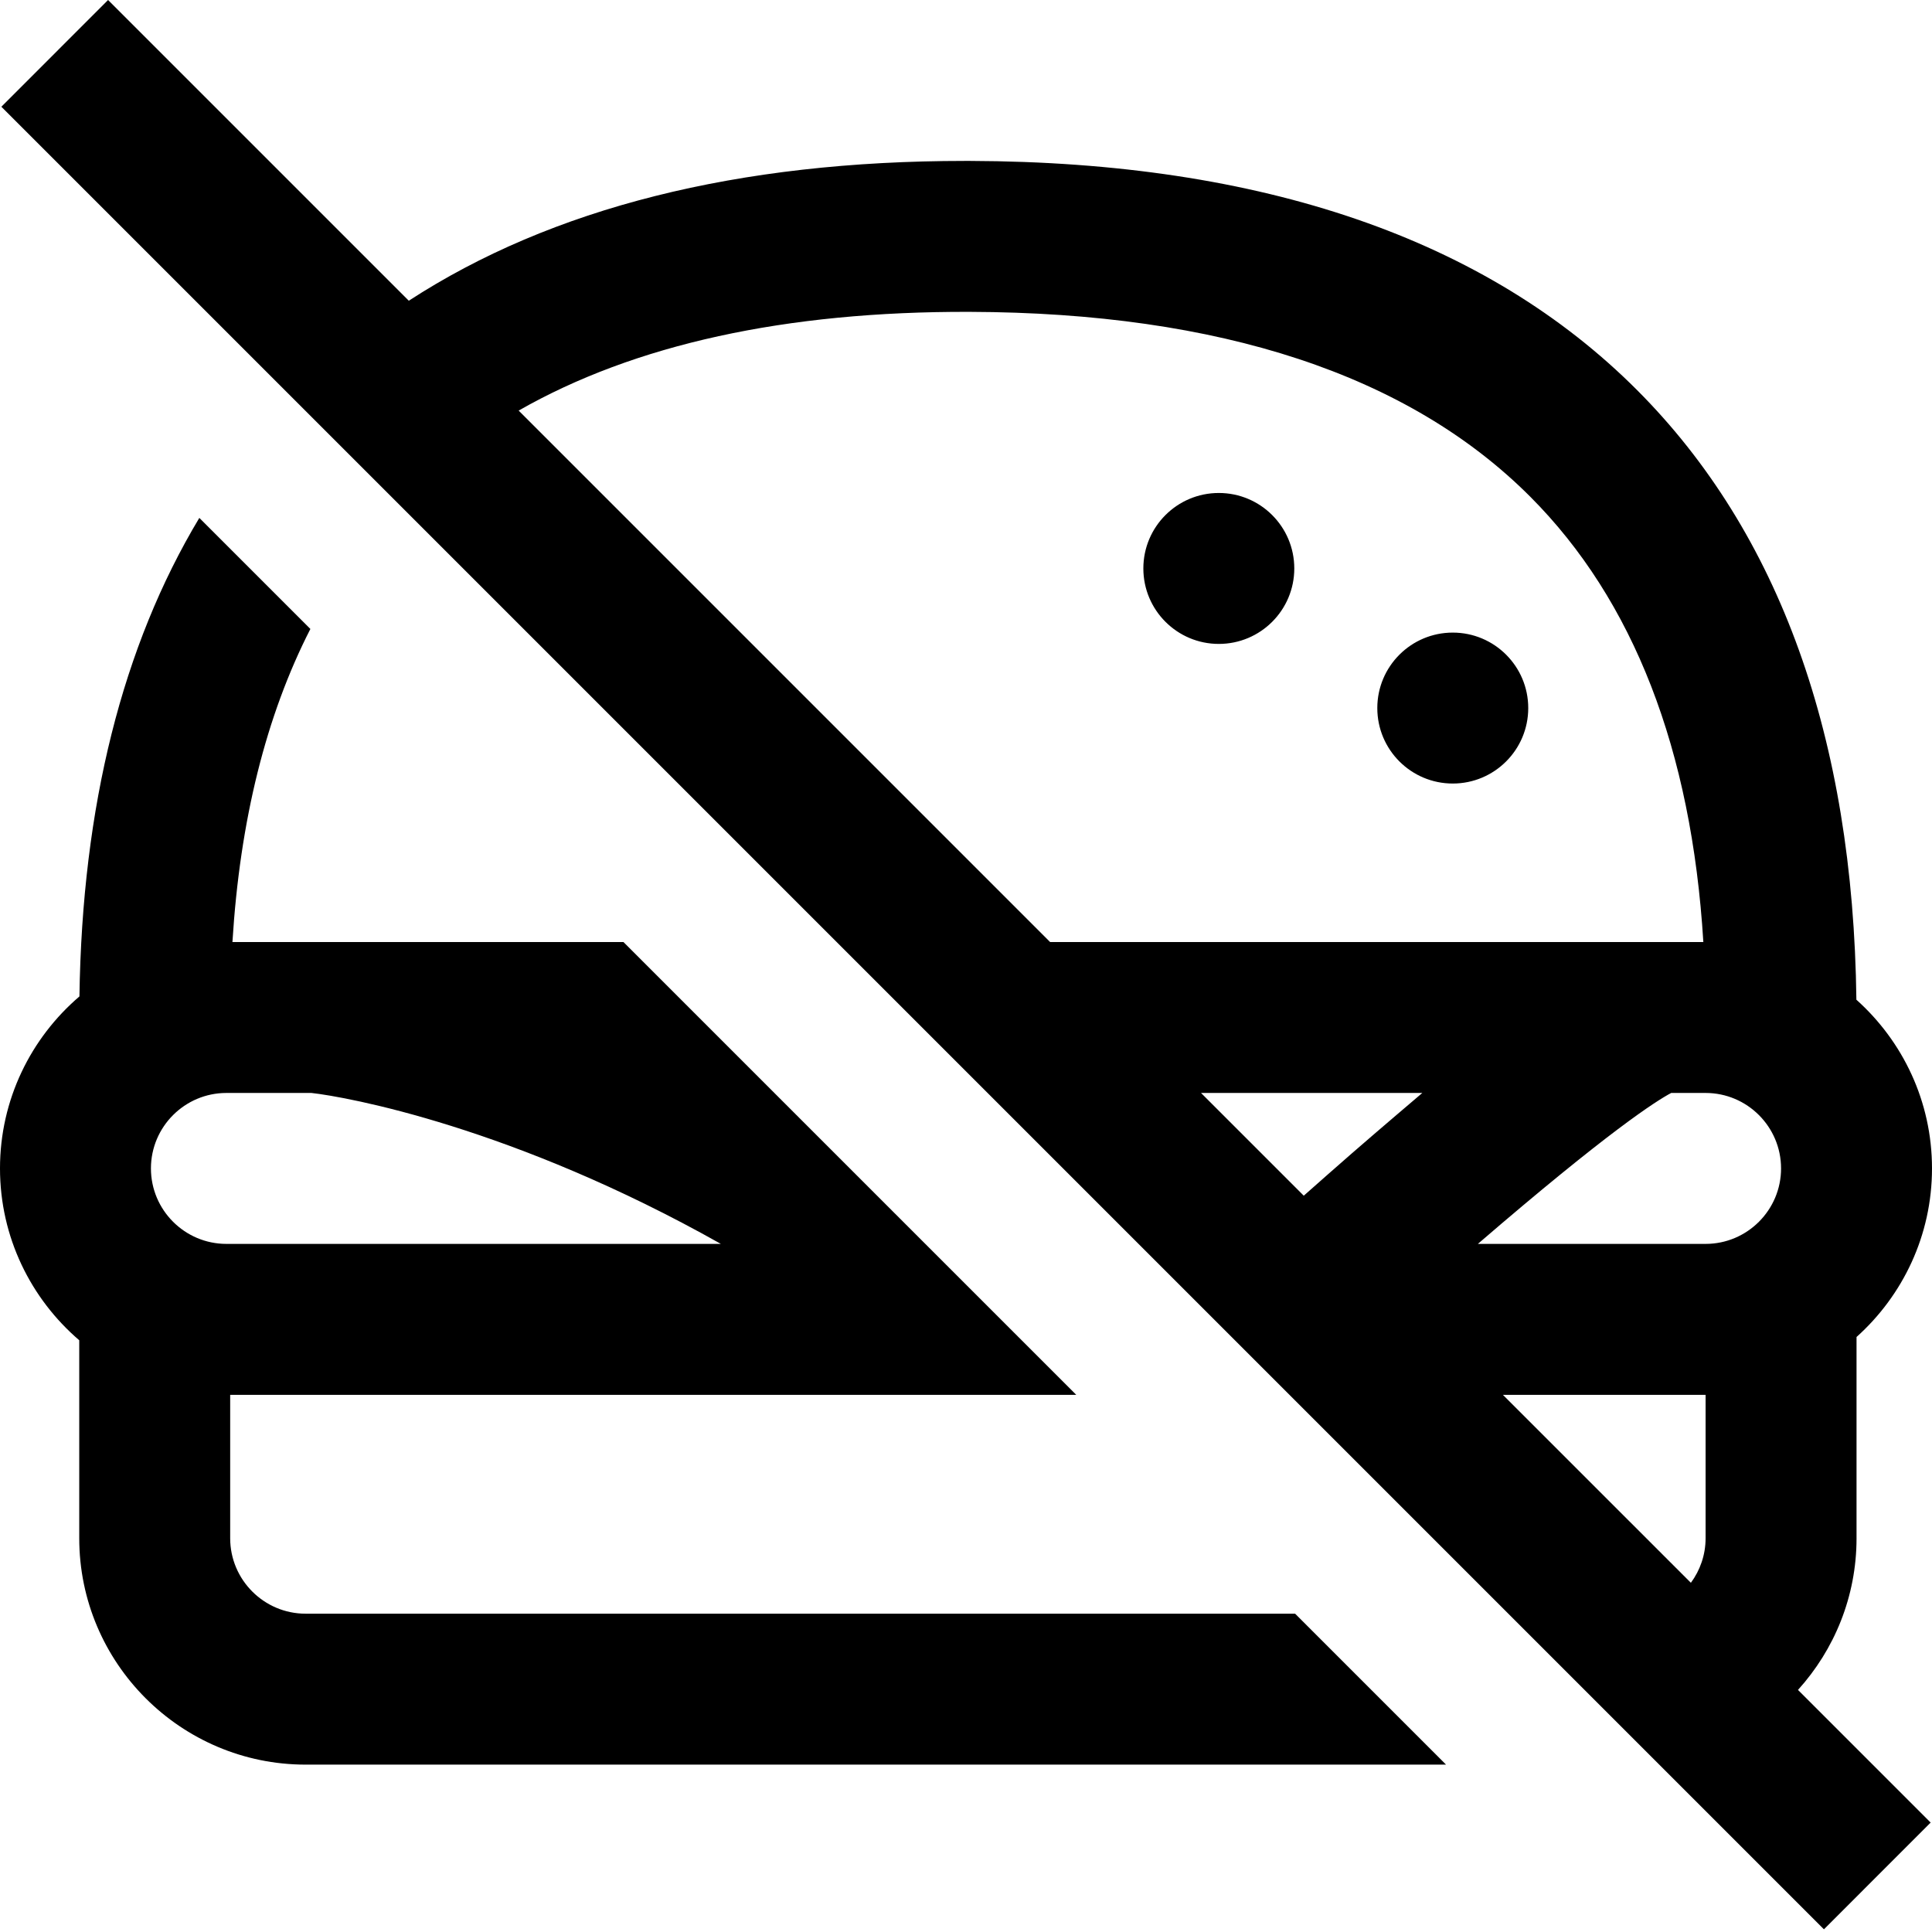 <svg height="512pt" viewBox="0 0 512 512" width="512pt" xmlns="http://www.w3.org/2000/svg"><path d="m492 407.645v-53.328c12.266-10.996 20-26.945 20-44.672 0-17.75-7.754-33.715-20.039-44.711-.844-69.367-20.359-123.691-58.066-161.504-39.969-40.086-99.445-60.539-176.773-60.785-.469 0-.934 0-1.402 0-60.156 0-109.543 12.441-147.383 37.051l-79.695-79.695-28.281 28.285 483 483 28.281-28.285-35.156-35.156c9.633-10.645 15.516-24.746 15.516-40.199zm-40 0c0 4.422-1.461 8.5-3.898 11.812l-49.816-49.812h53.715zm-75.074-118s-11.969 10.168-18.57 15.922c-4.348 3.793-8.652 7.586-12.844 11.305l-27.227-27.227zm95.074 20c0 11.027-8.973 20-20 20h-60.348c34.668-29.875 47.254-37.891 51.234-40h9.113c11.027 0 20 8.969 20 20zm-215.008-227c66.359.211 116.352 16.707 148.582 49.031 27.328 27.406 42.707 67.027 45.828 117.969h-173.117l-140.836-140.836c30.695-17.531 70.707-26.324 119.543-26.164zm-175.992 345c-11.027 0-20-8.973-20-20v-38h224.215l-120-120h-103.617c1.984-32.246 8.898-59.973 20.656-82.965l-29.43-29.43c-20.383 33.953-31.047 76.402-31.773 126.812-12.871 11.012-21.051 27.355-21.051 45.582 0 18.203 8.16 34.527 21 45.539v52.461c0 33.082 26.914 60 60 60h302.215l-40-40zm-41-118c0-11.031 8.973-20 20-20h22.535c9.352 1.035 53.465 9 108.5 40h-131.035c-11.027 0-20-8.973-20-20zm263-159c0-11.047 8.953-20 20-20s20 8.953 20 20c0 11.043-8.953 20-20 20s-20-8.957-20-20zm62 37c0-11.047 8.953-20 20-20s20 8.953 20 20c0 11.043-8.953 20-20 20s-20-8.957-20-20zm0 0"/></svg>